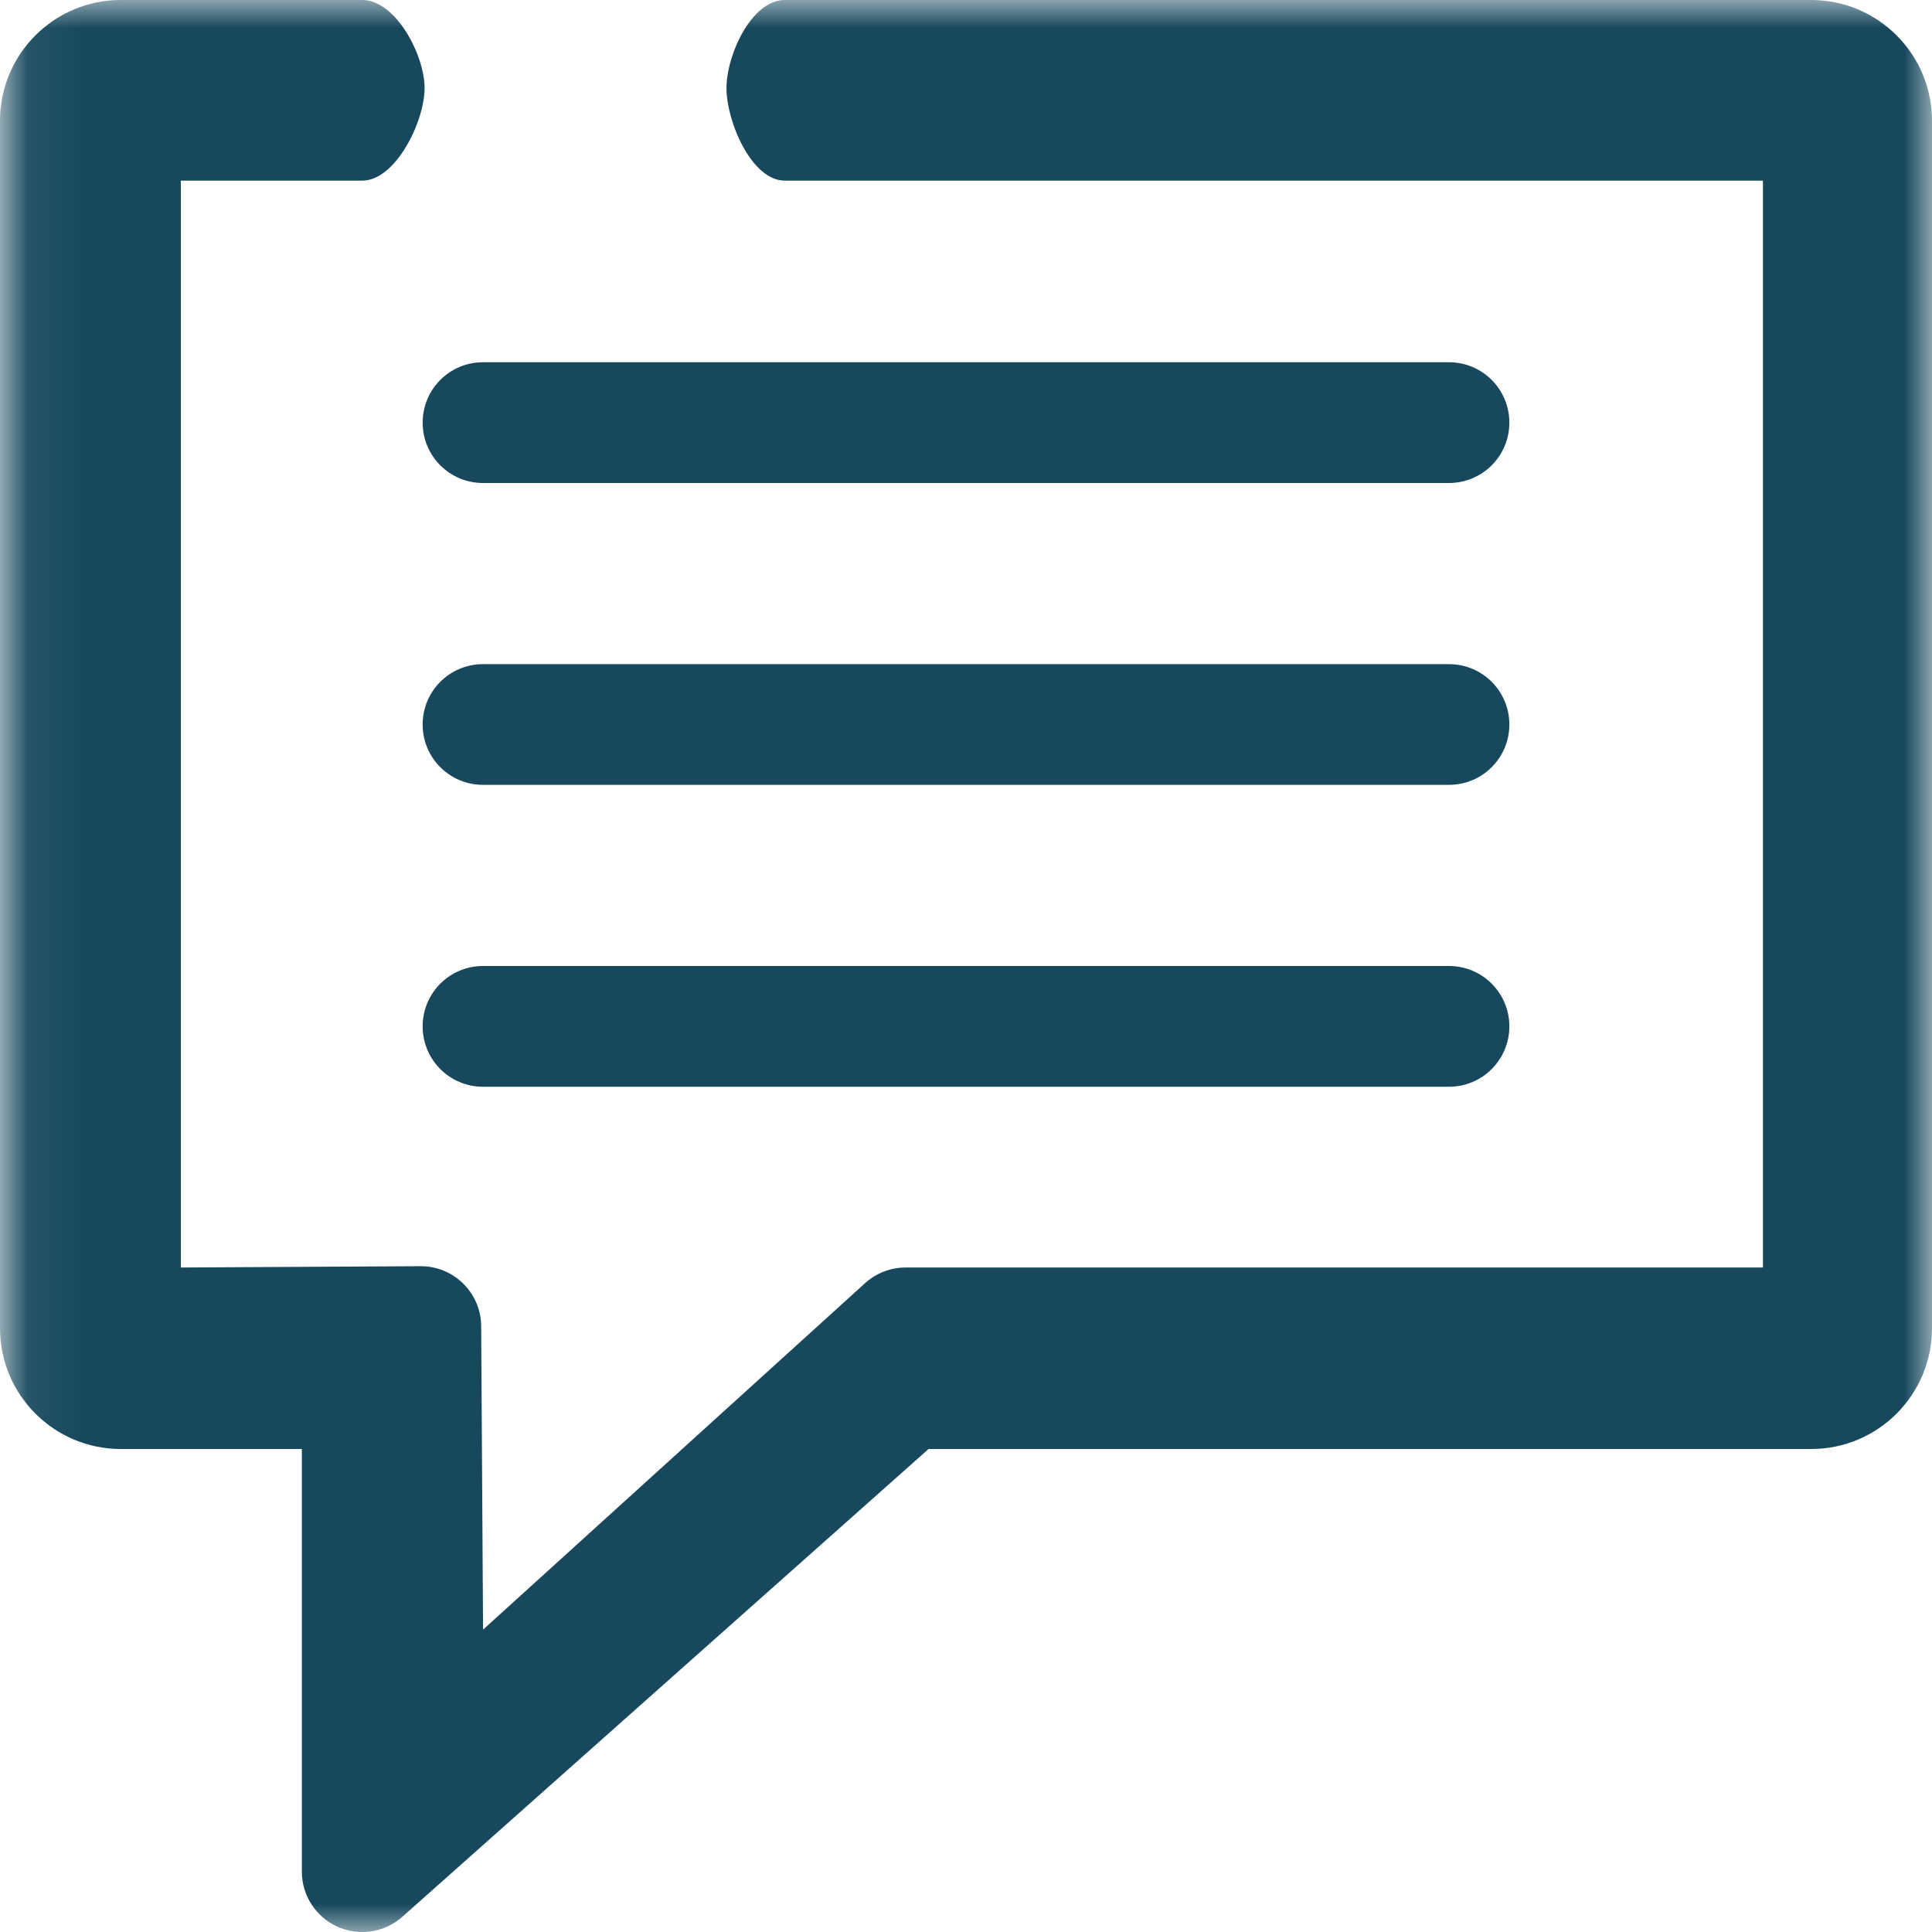 <?xml version="1.0" encoding="UTF-8"?>
<svg width="34px" height="34px" viewBox="0 0 34 34" version="1.1" xmlns="http://www.w3.org/2000/svg" xmlns:xlink="http://www.w3.org/1999/xlink">
    <!-- Generator: Sketch 44 (41411) - http://www.bohemiancoding.com/sketch -->
    <title>recommendations</title>
    <desc>Created with Sketch.</desc>
    <defs>
        <polygon id="path-1" points="0.064 34 0.064 0 34 0 34 34"></polygon>
    </defs>
    <g id="Symbols" stroke="none" stroke-width="1" fill="none" fill-rule="evenodd">
        <g id="recommendations">
            <g id="recommendations-icon-blue">
                <mask id="mask-2" fill="white">
                    <use xlink:href="#path-1"></use>
                </mask>
                <g id="Clip-2"></g>
                <path d="M13.812,0 C13.226,0 12.785,0.964 12.785,1.551 C12.785,2.139 13.226,3.179 13.812,3.179 L31.025,3.179 L31.025,22.306 L15.938,22.306 C15.677,22.306 15.426,22.402 15.231,22.575 L8.501,28.679 L8.468,23.346 C8.468,22.758 7.992,22.283 7.405,22.283 L3.182,22.306 L3.182,3.179 L6.375,3.179 C6.962,3.179 7.472,2.139 7.472,1.551 C7.472,0.964 6.962,0 6.375,0 L2.125,0 C0.953,0 0,0.953 0,2.125 L0,23.375 C0,24.547 0.953,25.5 2.125,25.5 L5.312,25.5 L5.312,32.938 C5.312,33.356 5.558,33.735 5.939,33.907 C6.08,33.97 6.227,34 6.375,34 C6.63,34 6.882,33.908 7.082,33.731 L16.341,25.5 L31.875,25.5 C33.047,25.5 34,24.547 34,23.375 L34,2.125 C34,0.953 33.047,0 31.875,0 L13.812,0 Z" id="Fill-1" fill="#17485D" fill-rule="evenodd" mask="url(#mask-2)"></path>
                <path d="M25.5,8.5 C26.087,8.5 26.562,8.025 26.562,7.438 C26.562,6.85 26.087,6.375 25.5,6.375 L8.5,6.375 C7.913,6.375 7.438,6.85 7.438,7.438 C7.438,8.025 7.913,8.5 8.5,8.5 L25.5,8.5 Z" id="Fill-4" fill="#17485D" fill-rule="evenodd" mask="url(#mask-2)"></path>
                <path d="M25.5,11.688 L8.5,11.688 C7.913,11.688 7.438,12.162 7.438,12.75 C7.438,13.338 7.913,13.812 8.5,13.812 L25.5,13.812 C26.087,13.812 26.562,13.338 26.562,12.75 C26.562,12.162 26.087,11.688 25.5,11.688" id="Fill-5" fill="#17485D" fill-rule="evenodd" mask="url(#mask-2)"></path>
                <path d="M25.5,17 L8.5,17 C7.913,17 7.438,17.475 7.438,18.062 C7.438,18.65 7.913,19.125 8.5,19.125 L25.5,19.125 C26.087,19.125 26.562,18.65 26.562,18.062 C26.562,17.475 26.087,17 25.5,17" id="Fill-6" fill="#17485D" fill-rule="evenodd" mask="url(#mask-2)"></path>
            </g>
        </g>
    </g>
</svg>